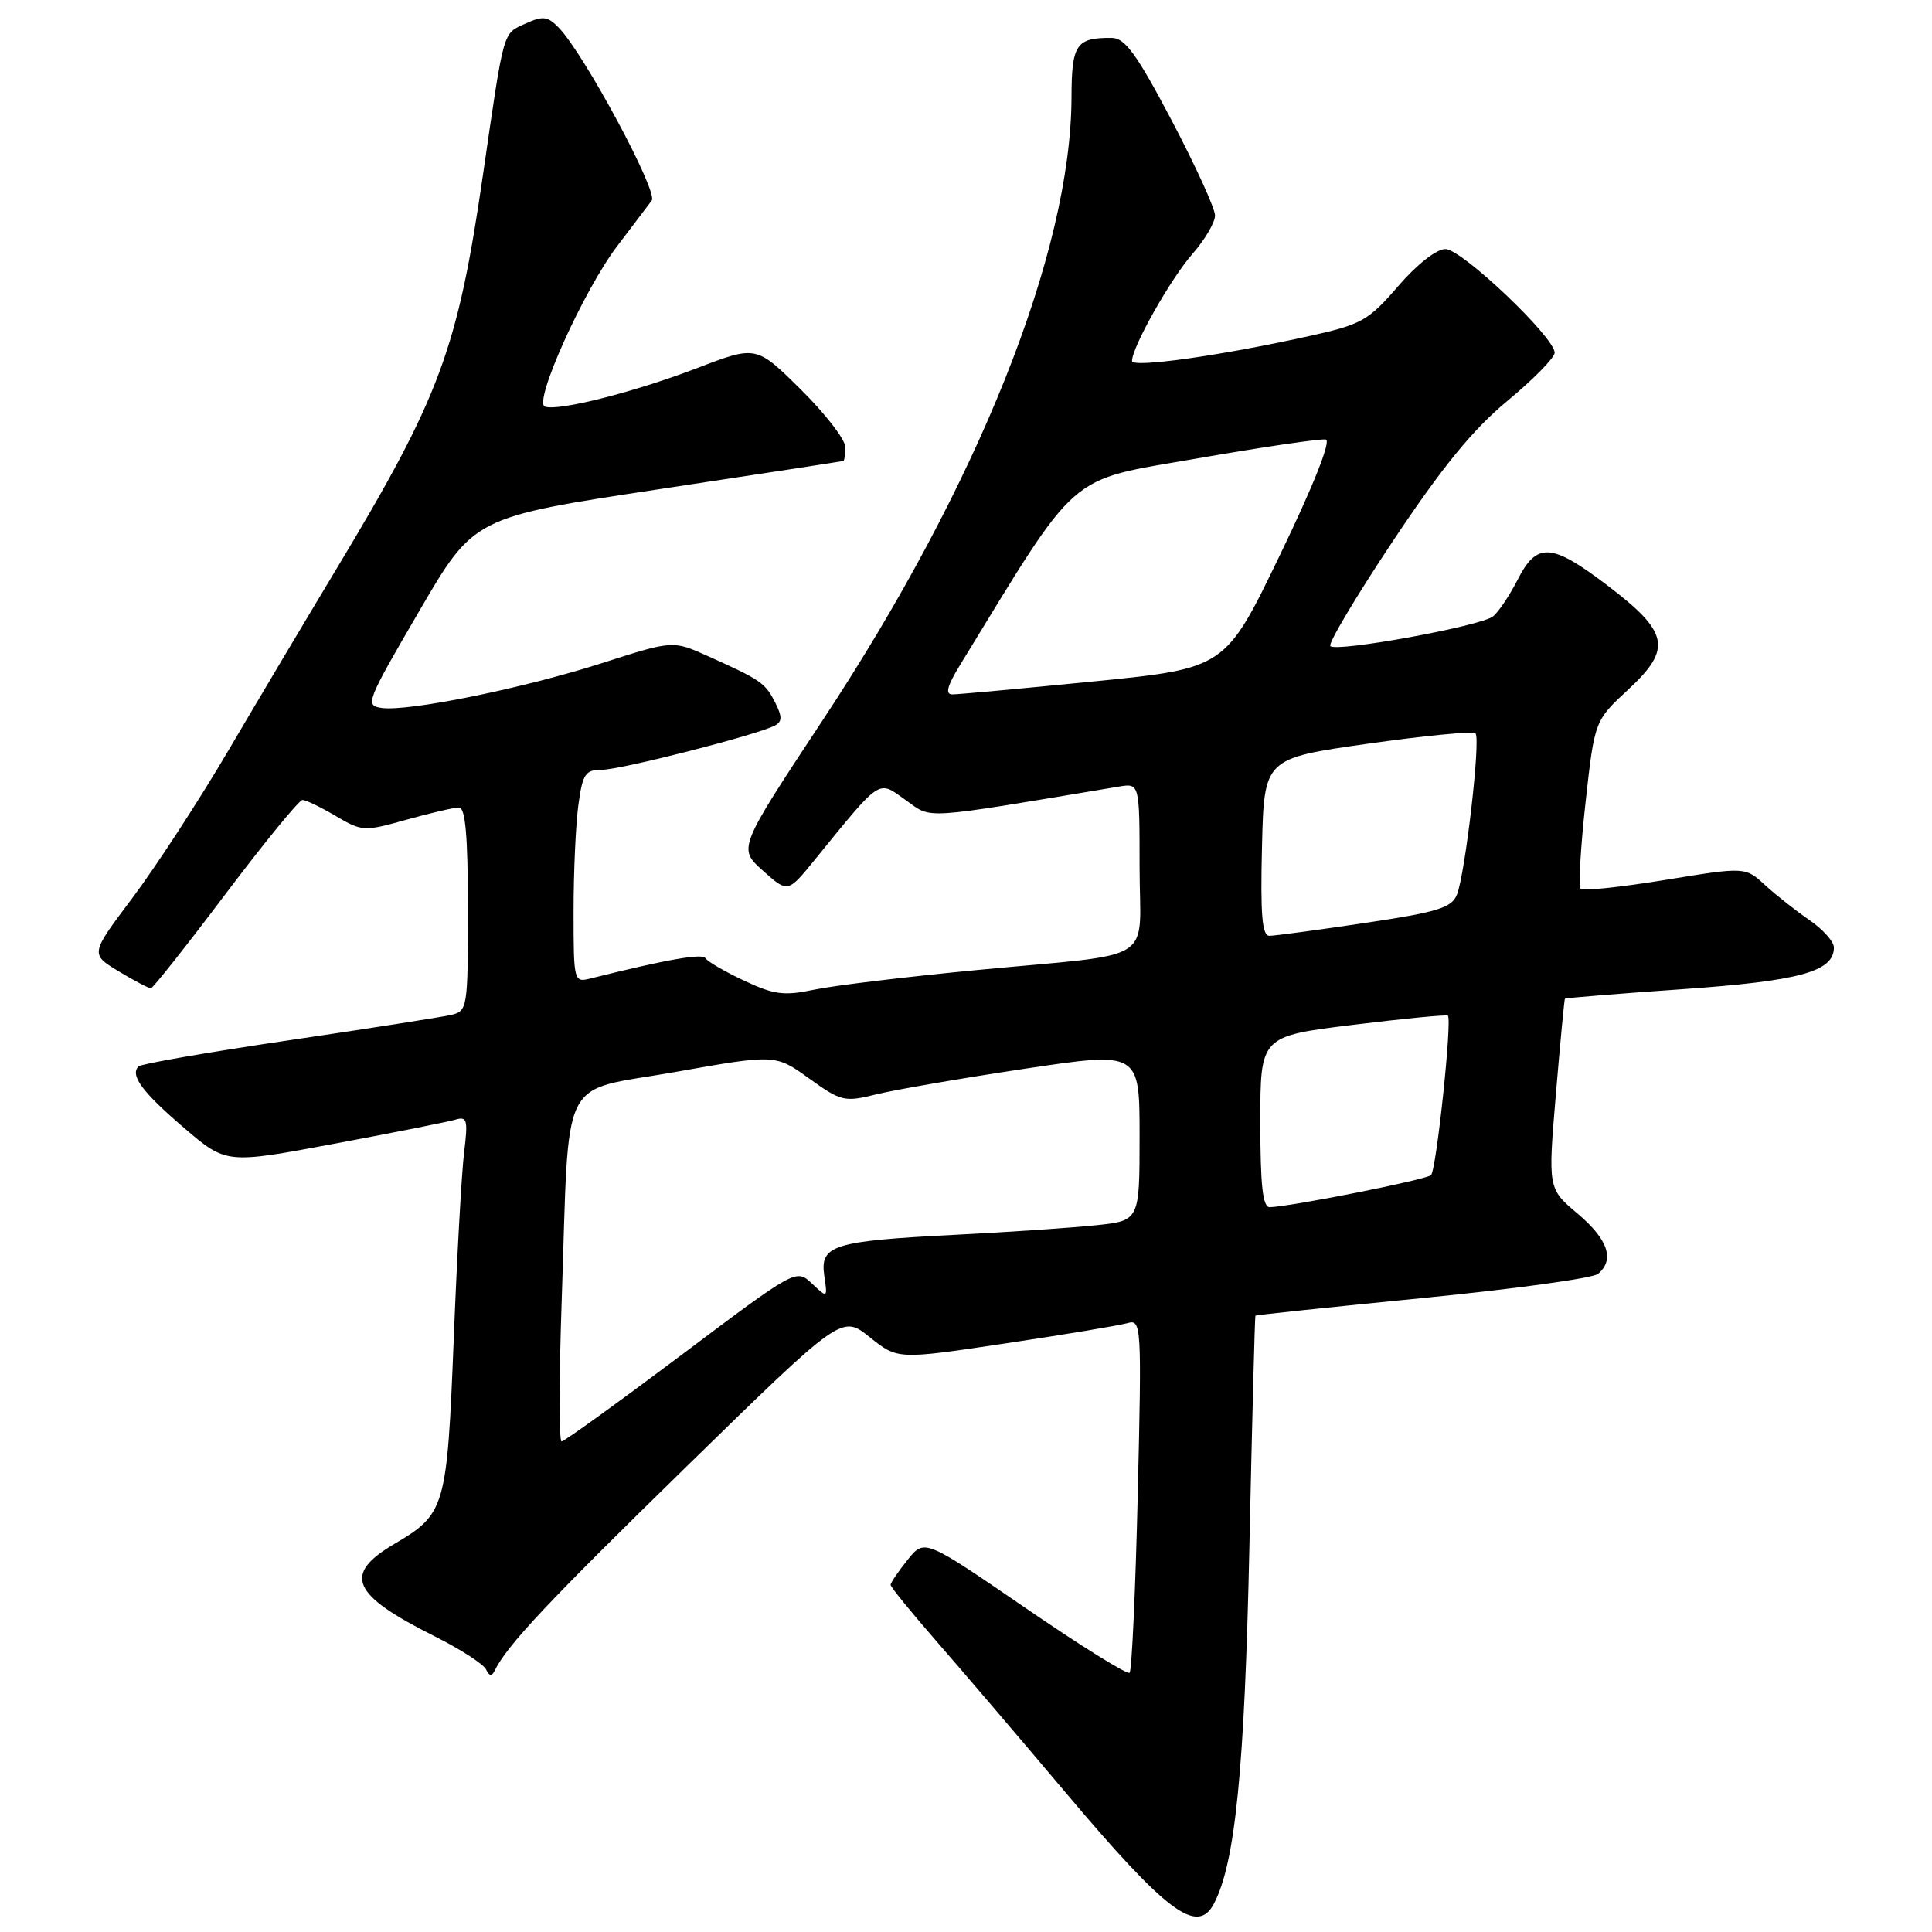 <?xml version="1.0" encoding="UTF-8" standalone="no"?>
<!DOCTYPE svg PUBLIC "-//W3C//DTD SVG 1.1//EN" "http://www.w3.org/Graphics/SVG/1.1/DTD/svg11.dtd" >
<svg xmlns="http://www.w3.org/2000/svg" xmlns:xlink="http://www.w3.org/1999/xlink" version="1.1" viewBox="0 0 256 256">
 <g >
 <path fill="currentColor"
d=" M 160.85 252.25 C 163.68 246.88 164.92 234.39 165.55 205.00 C 165.91 188.22 166.27 174.42 166.35 174.33 C 166.44 174.24 176.40 173.19 188.50 172.00 C 200.59 170.81 211.05 169.37 211.74 168.80 C 213.99 166.93 213.08 164.23 209.06 160.83 C 205.11 157.50 205.11 157.50 206.16 145.00 C 206.74 138.12 207.28 132.42 207.36 132.33 C 207.45 132.23 214.46 131.66 222.94 131.07 C 238.50 129.98 243.00 128.74 243.00 125.55 C 243.00 124.77 241.54 123.13 239.75 121.91 C 237.96 120.68 235.32 118.60 233.87 117.27 C 231.25 114.86 231.25 114.86 220.62 116.60 C 214.78 117.55 209.75 118.08 209.44 117.77 C 209.14 117.47 209.43 112.33 210.09 106.36 C 211.29 95.50 211.29 95.50 215.78 91.34 C 221.59 85.95 221.15 83.77 212.99 77.57 C 205.57 71.93 203.65 71.80 201.09 76.82 C 200.02 78.92 198.55 81.11 197.82 81.68 C 196.21 82.96 177.11 86.45 176.28 85.61 C 175.95 85.29 179.70 79.01 184.59 71.66 C 191.11 61.87 195.17 56.90 199.75 53.11 C 203.19 50.26 206.00 47.39 206.00 46.74 C 206.00 44.69 193.69 33.00 191.53 33.00 C 190.34 33.00 187.74 35.04 185.25 37.93 C 181.36 42.45 180.41 42.99 173.75 44.47 C 161.91 47.11 150.00 48.79 150.00 47.83 C 150.00 45.99 155.10 36.96 158.00 33.65 C 159.65 31.77 161.00 29.48 161.00 28.55 C 161.00 27.63 158.41 21.96 155.25 15.95 C 150.65 7.22 149.07 5.03 147.33 5.02 C 142.60 4.98 142.00 5.85 141.98 12.86 C 141.93 33.39 129.61 64.24 108.99 95.46 C 97.79 112.42 97.79 112.42 101.09 115.37 C 104.39 118.32 104.39 118.32 107.94 113.95 C 116.87 102.98 116.30 103.36 119.99 106.00 C 123.58 108.55 121.61 108.67 148.25 104.23 C 151.00 103.77 151.00 103.77 151.00 114.87 C 151.00 127.94 153.72 126.21 129.50 128.53 C 120.15 129.42 110.41 130.60 107.86 131.14 C 103.89 131.98 102.56 131.80 98.60 129.94 C 96.06 128.75 93.75 127.41 93.48 126.97 C 93.07 126.30 88.34 127.13 78.25 129.65 C 76.04 130.21 76.00 130.07 76.00 120.75 C 76.00 115.54 76.29 109.19 76.64 106.64 C 77.20 102.54 77.56 102.00 79.75 102.00 C 82.26 102.00 100.48 97.34 102.71 96.12 C 103.65 95.61 103.65 94.95 102.71 93.08 C 101.40 90.49 100.81 90.09 93.83 86.95 C 89.16 84.85 89.16 84.85 79.79 87.86 C 69.33 91.21 54.20 94.29 50.60 93.81 C 48.33 93.51 48.53 93.01 55.52 81.02 C 62.79 68.54 62.79 68.54 87.15 64.85 C 100.54 62.83 111.61 61.13 111.75 61.08 C 111.89 61.04 112.00 60.20 112.00 59.22 C 112.00 58.24 109.35 54.81 106.11 51.61 C 100.21 45.77 100.21 45.77 92.36 48.78 C 84.02 51.97 73.98 54.51 72.20 53.88 C 70.64 53.33 77.33 38.47 81.79 32.60 C 83.83 29.91 85.89 27.20 86.36 26.57 C 87.23 25.42 77.46 7.24 74.07 3.70 C 72.58 2.15 71.95 2.07 69.64 3.12 C 66.59 4.51 66.83 3.65 64.02 23.00 C 60.63 46.35 58.34 52.54 44.51 75.50 C 40.54 82.10 34.11 92.90 30.23 99.50 C 26.35 106.10 20.64 114.86 17.56 118.96 C 11.95 126.42 11.95 126.42 15.72 128.70 C 17.80 129.96 19.73 130.97 20.00 130.95 C 20.27 130.93 24.73 125.30 29.89 118.45 C 35.06 111.60 39.64 106.00 40.08 106.00 C 40.53 106.00 42.50 106.95 44.48 108.12 C 47.97 110.18 48.25 110.19 53.85 108.62 C 57.03 107.73 60.16 107.00 60.82 107.00 C 61.67 107.00 62.00 110.76 62.00 120.48 C 62.00 133.64 61.95 133.97 59.75 134.49 C 58.51 134.77 48.83 136.29 38.24 137.85 C 27.64 139.41 18.70 140.97 18.36 141.30 C 17.19 142.47 18.86 144.72 24.40 149.46 C 29.98 154.23 29.98 154.23 44.24 151.56 C 52.08 150.10 59.31 148.66 60.30 148.37 C 61.90 147.89 62.03 148.35 61.50 152.67 C 61.17 155.33 60.55 166.50 60.12 177.50 C 59.23 199.83 59.01 200.61 52.25 204.58 C 45.38 208.63 46.55 211.30 57.66 216.85 C 61.04 218.55 64.08 220.51 64.41 221.22 C 64.81 222.09 65.17 222.15 65.53 221.40 C 67.17 218.03 72.50 212.36 91.03 194.26 C 111.55 174.22 111.55 174.22 115.25 177.19 C 118.95 180.15 118.95 180.15 133.22 178.01 C 141.08 176.84 148.36 175.62 149.40 175.32 C 151.24 174.79 151.29 175.51 150.76 197.95 C 150.46 210.69 149.97 221.36 149.68 221.65 C 149.39 221.94 143.16 218.06 135.83 213.03 C 122.50 203.89 122.50 203.89 120.26 206.69 C 119.02 208.24 118.01 209.72 118.01 210.00 C 118.01 210.28 120.75 213.65 124.11 217.50 C 127.47 221.35 135.15 230.35 141.18 237.50 C 154.60 253.42 158.64 256.45 160.85 252.25 Z  M 74.43 172.25 C 75.48 141.63 73.91 144.80 89.44 142.05 C 102.75 139.69 102.75 139.69 107.21 142.90 C 111.45 145.95 111.91 146.05 116.09 145.01 C 118.52 144.41 127.36 142.88 135.75 141.62 C 151.00 139.33 151.00 139.33 151.00 150.54 C 151.00 161.74 151.00 161.74 145.25 162.35 C 142.09 162.68 133.65 163.26 126.50 163.62 C 110.39 164.44 108.63 164.99 109.22 169.03 C 109.66 172.03 109.66 172.03 107.58 170.07 C 105.49 168.12 105.49 168.12 90.27 179.56 C 81.89 185.85 74.76 191.00 74.41 191.00 C 74.07 191.00 74.07 182.56 74.43 172.25 Z  M 167.00 148.66 C 167.00 137.31 167.00 137.31 179.25 135.80 C 185.99 134.97 191.66 134.42 191.85 134.58 C 192.44 135.06 190.33 155.00 189.62 155.71 C 189.02 156.31 171.18 159.86 168.25 159.96 C 167.32 159.99 167.00 157.09 167.00 148.66 Z  M 167.22 112.25 C 167.50 100.50 167.50 100.50 181.22 98.55 C 188.76 97.48 195.19 96.86 195.51 97.17 C 196.22 97.89 194.16 115.76 193.05 118.55 C 192.35 120.29 190.50 120.86 180.85 122.30 C 174.59 123.23 168.90 124.00 168.20 124.00 C 167.24 124.00 167.00 121.21 167.22 112.25 Z  M 127.13 88.25 C 143.15 62.05 141.16 63.79 158.55 60.76 C 167.32 59.23 175.03 58.10 175.68 58.24 C 176.40 58.40 174.03 64.38 169.61 73.52 C 162.36 88.55 162.36 88.55 144.93 90.29 C 135.34 91.24 126.90 92.02 126.17 92.01 C 125.23 92.00 125.51 90.90 127.13 88.25 Z "/>
</g>
</svg>